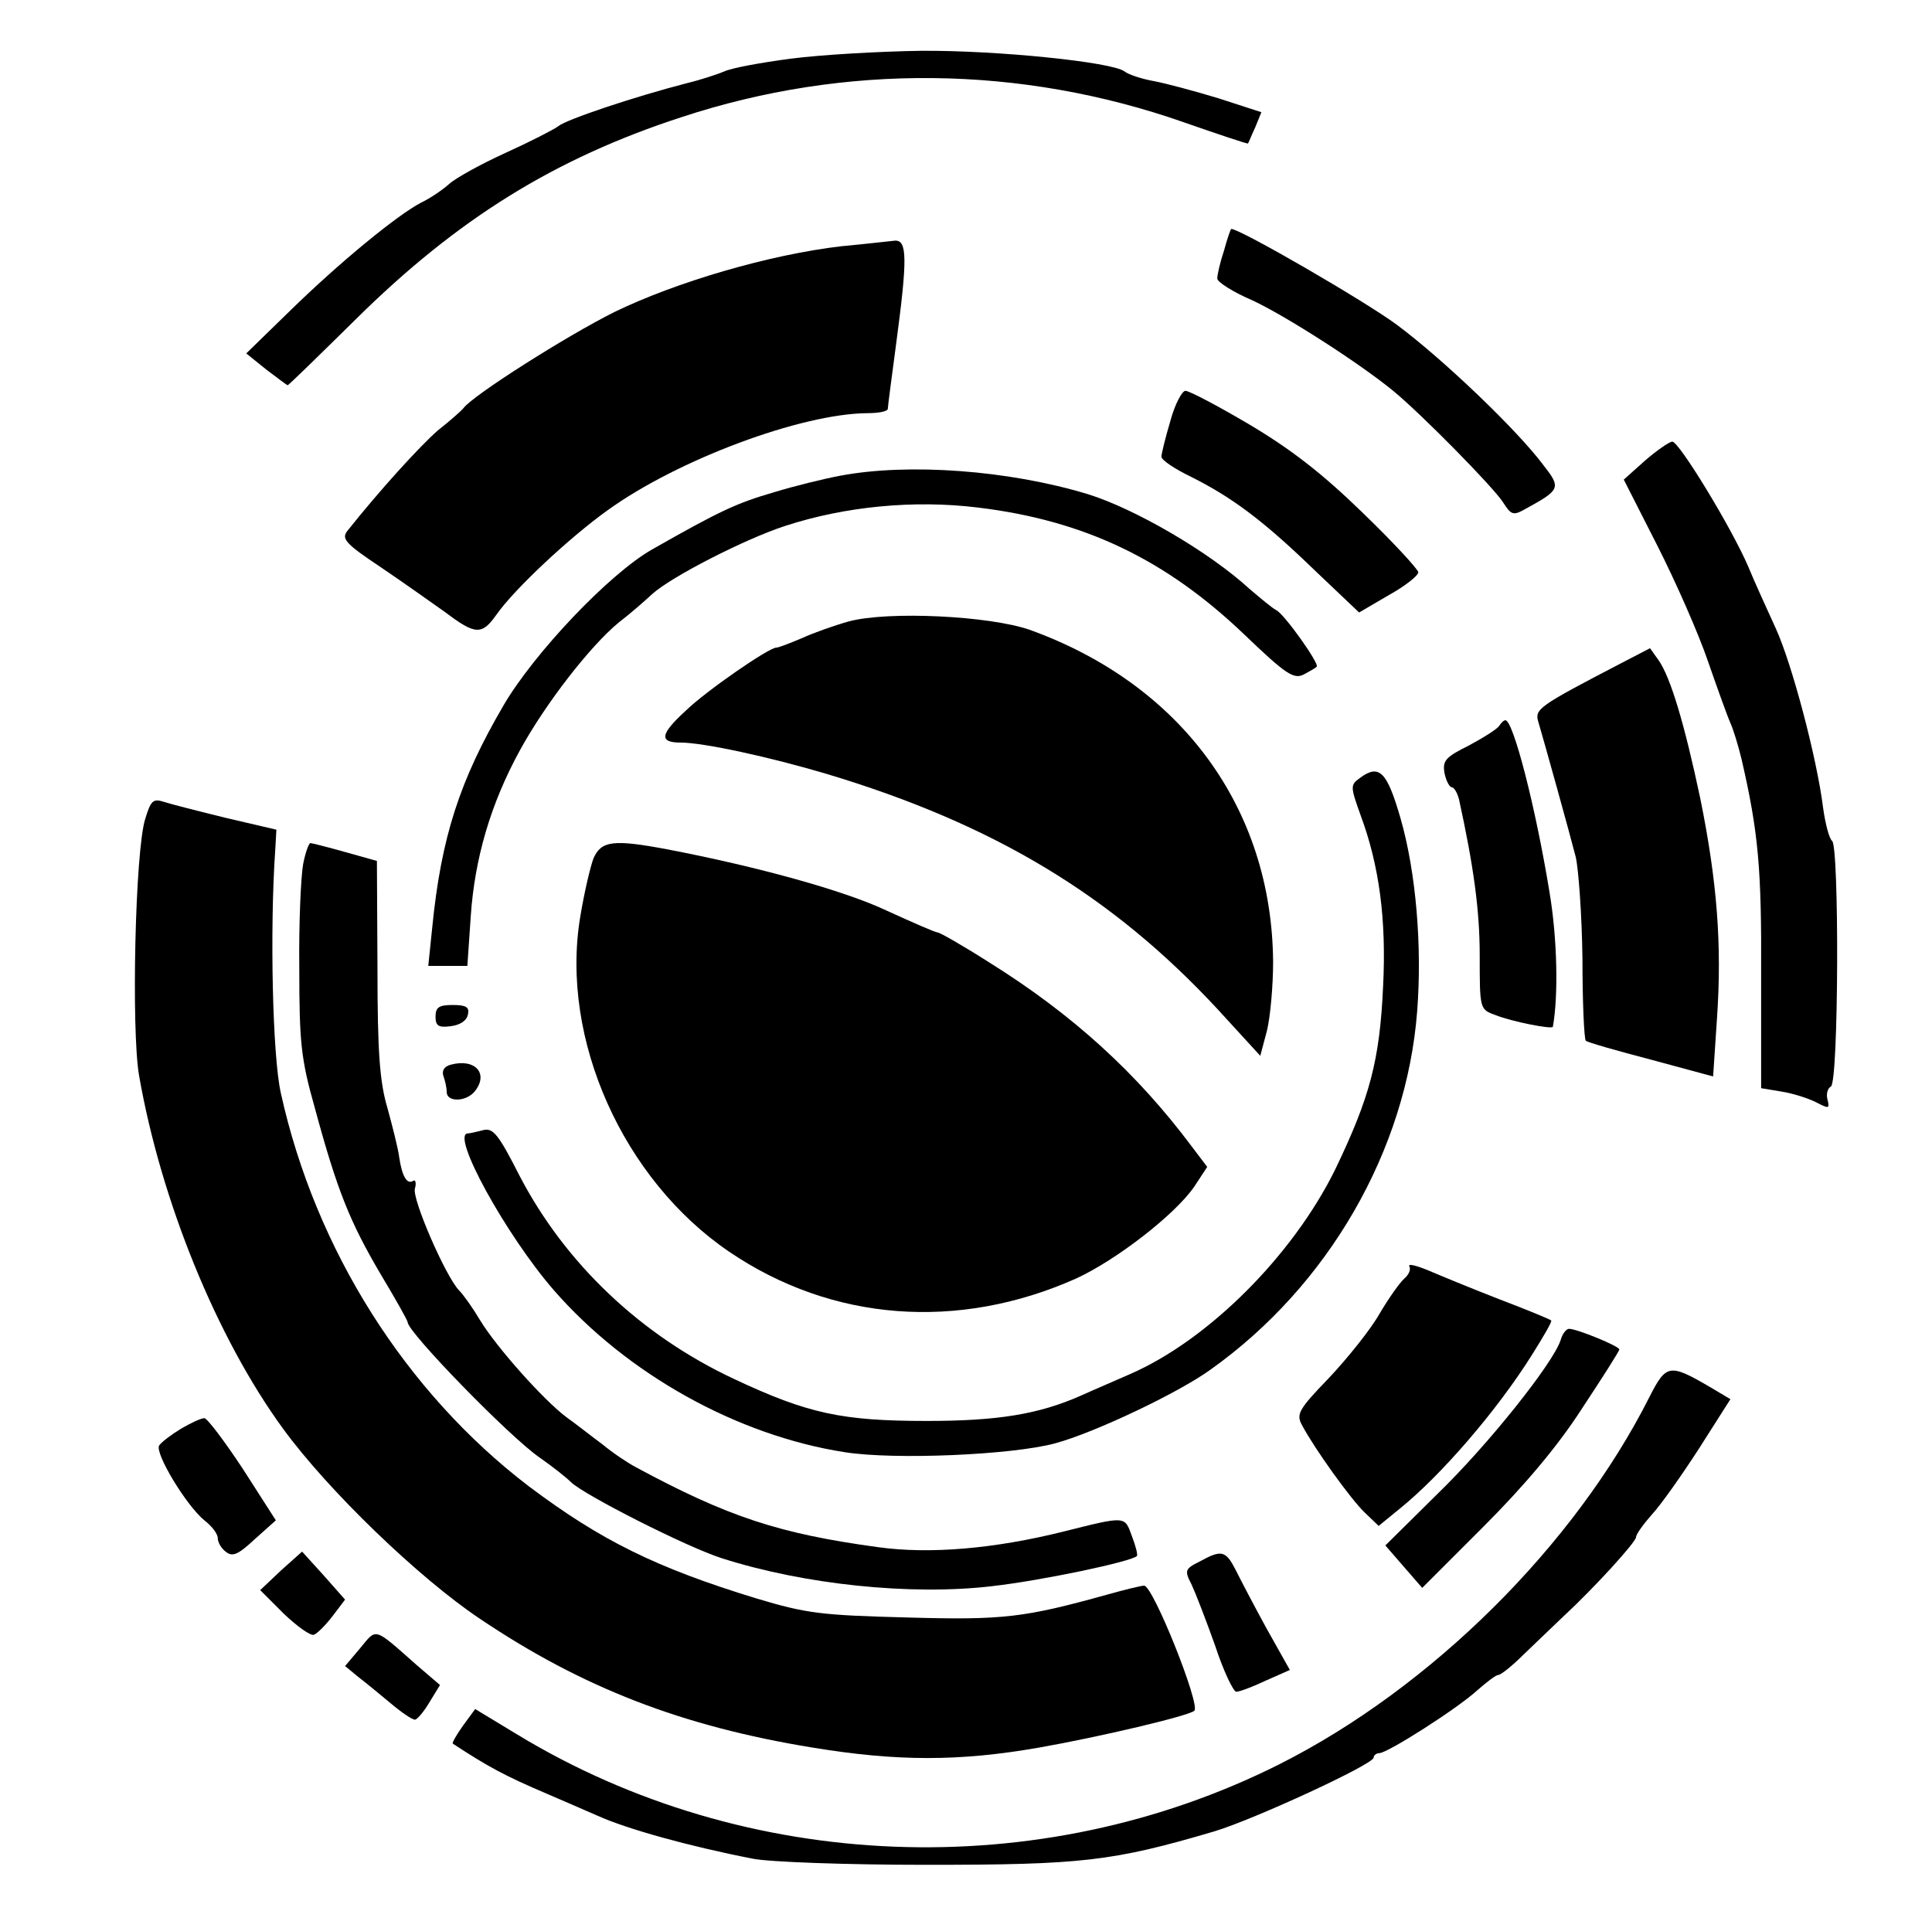 <?xml version="1.0" standalone="no"?>
<!DOCTYPE svg PUBLIC "-//W3C//DTD SVG 20010904//EN"
 "http://www.w3.org/TR/2001/REC-SVG-20010904/DTD/svg10.dtd">
<svg version="1.0" xmlns="http://www.w3.org/2000/svg"
 width="346pt" height="344pt" viewBox="0 0 346 344"
 preserveAspectRatio="xMidYMid meet">

<g transform="translate(0,344) scale(0.1,-0.1)"
fill="#000000" stroke="none">
<path d="M1417 3335 c-54 -7 -108 -17 -120 -23 -12 -5 -42 -15 -67 -21 -93
-24 -216 -65 -230 -77 -8 -6 -51 -28 -95 -48 -44 -20 -89 -45 -100 -55 -11
-10 -34 -26 -51 -34 -42 -22 -144 -105 -236 -195 l-77 -75 36 -29 c20 -15 37
-28 38 -28 2 0 56 53 122 118 182 180 356 288 583 362 294 97 609 93 900 -9
63 -22 114 -39 115 -38 1 1 6 14 13 29 l11 27 -77 25 c-43 13 -95 27 -117 31
-22 4 -45 12 -51 17 -22 17 -229 38 -364 37 -74 -1 -179 -7 -233 -14z"/>
<path d="M2192 2991 c-7 -21 -12 -43 -12 -50 0 -6 28 -24 63 -39 60 -28 191
-112 252 -162 50 -41 180 -173 197 -200 14 -22 18 -24 39 -12 64 35 65 38 33
79 -47 63 -180 190 -262 251 -58 43 -281 172 -297 172 -1 0 -7 -17 -13 -39z"/>
<path d="M1507 2999 c-129 -15 -296 -64 -407 -118 -86 -43 -253 -149 -270
-172 -3 -4 -23 -22 -46 -40 -33 -29 -104 -107 -162 -180 -11 -14 -3 -23 60
-65 40 -27 92 -64 116 -81 53 -40 65 -41 91 -4 33 47 132 139 199 187 126 91
347 173 465 174 20 0 37 3 37 8 0 4 7 57 15 117 20 150 20 185 -2 184 -10 -1
-53 -6 -96 -10z"/>
<path d="M2096 2686 c-9 -30 -16 -59 -16 -64 0 -6 24 -22 53 -36 74 -37 130
-79 221 -167 l80 -76 53 31 c29 16 53 35 53 41 0 5 -45 54 -100 107 -73 71
-129 114 -203 158 -56 33 -107 60 -114 60 -6 0 -19 -24 -27 -54z"/>
<path d="M2946 2615 l-38 -34 60 -118 c33 -65 74 -158 91 -208 17 -49 35 -99
40 -110 5 -11 14 -40 20 -65 30 -130 36 -196 35 -387 l0 -202 36 -6 c20 -3 48
-12 62 -19 23 -12 25 -12 21 4 -3 10 0 21 6 24 14 9 15 432 2 440 -5 4 -12 30
-16 59 -11 89 -56 259 -85 322 -15 33 -38 83 -49 110 -30 70 -124 224 -136
224 -5 0 -27 -15 -49 -34z"/>
<path d="M1505 2588 c-27 -5 -81 -18 -120 -30 -65 -19 -94 -32 -217 -102 -76
-43 -211 -185 -266 -279 -79 -135 -112 -237 -128 -399 l-7 -68 35 0 35 0 6 88
c7 105 36 203 88 298 46 84 126 187 177 229 21 16 47 39 60 51 34 31 167 99
238 122 107 35 231 47 345 33 191 -23 337 -93 478 -228 74 -71 88 -80 106 -71
11 6 22 12 23 14 6 4 -57 93 -72 101 -8 4 -29 22 -48 38 -73 67 -206 144 -290
170 -142 43 -321 56 -443 33z"/>
<path d="M1520 2327 c-25 -7 -62 -20 -84 -30 -21 -9 -42 -17 -46 -17 -13 0
-125 -77 -162 -113 -46 -42 -48 -57 -9 -57 41 0 160 -26 261 -56 300 -90 512
-218 701 -422 l76 -83 12 45 c6 25 11 80 11 123 -2 275 -164 497 -436 595 -72
25 -253 34 -324 15z"/>
<path d="M2903 2252 c-148 -77 -155 -82 -148 -105 11 -37 56 -199 67 -242 5
-22 11 -104 12 -182 0 -78 3 -144 6 -147 3 -3 56 -18 117 -34 l111 -30 7 105
c9 132 0 245 -30 393 -28 132 -53 217 -75 248 l-15 21 -52 -27z"/>
<path d="M2685 2140 c-4 -6 -28 -21 -54 -35 -42 -21 -48 -27 -44 -50 3 -14 9
-25 13 -25 4 0 10 -10 13 -22 26 -119 37 -198 37 -279 0 -96 0 -97 28 -107 30
-12 102 -26 103 -21 10 55 8 158 -6 241 -25 153 -65 308 -79 308 -3 0 -8 -5
-11 -10z"/>
<path d="M2436 2047 c-18 -13 -18 -15 1 -68 33 -89 46 -186 40 -305 -6 -134
-24 -200 -86 -329 -76 -154 -227 -305 -367 -366 -27 -12 -67 -29 -89 -39 -75
-33 -148 -45 -275 -45 -152 0 -213 13 -345 75 -167 78 -303 207 -385 365 -37
73 -47 85 -64 81 -12 -3 -24 -6 -28 -6 -32 0 68 -182 154 -281 131 -150 328
-260 521 -290 89 -14 300 -5 377 16 70 19 220 90 278 132 211 150 351 393 370
642 9 116 -2 249 -30 346 -24 83 -38 97 -72 72z"/>
<path d="M260 1973 c-18 -57 -25 -377 -11 -459 39 -224 139 -470 258 -633 81
-111 243 -267 352 -340 184 -124 363 -193 596 -231 152 -25 263 -25 406 0 108
19 269 57 278 66 11 11 -74 224 -90 224 -5 0 -34 -7 -66 -16 -148 -41 -185
-46 -358 -41 -154 4 -180 7 -270 34 -180 55 -279 104 -408 201 -220 168 -382
423 -444 704 -15 66 -20 294 -10 437 l2 35 -90 21 c-49 12 -100 25 -112 29
-19 6 -23 2 -33 -31z"/>
<path d="M543 1893 c-4 -21 -8 -105 -7 -188 0 -132 3 -162 28 -250 40 -148 63
-204 117 -296 27 -45 49 -84 49 -87 0 -18 184 -207 237 -243 23 -16 48 -36 56
-44 24 -23 207 -116 270 -136 147 -47 338 -67 483 -50 89 10 250 44 260 54 2
2 -2 18 -9 36 -13 36 -10 36 -122 8 -124 -31 -240 -41 -333 -28 -176 24 -268
54 -433 143 -15 8 -42 26 -60 41 -19 14 -48 37 -65 49 -41 31 -124 124 -154
173 -13 22 -30 46 -38 54 -24 25 -84 163 -79 182 3 10 1 17 -3 14 -11 -7 -20
8 -25 42 -2 16 -12 55 -21 88 -14 47 -18 100 -18 252 l-1 191 -57 16 c-32 9
-60 16 -62 16 -3 0 -9 -17 -13 -37z"/>
<path d="M1063 1903 c-6 -16 -17 -63 -24 -106 -36 -218 77 -470 267 -599 184
-125 410 -142 621 -48 72 33 178 115 212 165 l23 35 -28 37 c-98 131 -213 236
-362 329 -47 30 -89 54 -93 54 -4 0 -45 18 -91 39 -76 36 -232 79 -394 110
-96 18 -117 15 -131 -16z"/>
<path d="M780 1619 c0 -16 5 -20 27 -17 17 2 29 10 31 21 3 13 -3 17 -27 17
-25 0 -31 -4 -31 -21z"/>
<path d="M807 1533 c-11 -3 -16 -10 -13 -20 3 -8 6 -21 6 -29 0 -18 34 -18 50
1 26 32 1 60 -43 48z"/>
<path d="M2524 1172 c3 -6 -1 -15 -9 -22 -8 -7 -28 -35 -45 -64 -16 -28 -57
-79 -90 -114 -55 -57 -59 -65 -48 -85 23 -43 87 -132 112 -156 l25 -24 38 31
c73 59 173 174 237 276 20 32 36 59 34 61 -2 2 -43 19 -93 38 -49 19 -107 43
-128 52 -22 9 -36 12 -33 7z"/>
<path d="M2795 1040 c-13 -41 -130 -188 -221 -276 l-93 -92 33 -38 33 -38 110
110 c72 72 133 144 176 211 37 56 67 103 67 106 0 6 -76 37 -90 37 -5 0 -12
-9 -15 -20z"/>
<path d="M2954 938 c-134 -266 -391 -521 -663 -658 -430 -216 -955 -195 -1364
53 l-76 46 -22 -30 c-12 -17 -20 -31 -18 -32 64 -42 94 -58 169 -90 19 -8 60
-26 90 -39 53 -24 165 -55 278 -77 29 -6 169 -11 310 -11 279 0 334 6 517 60
70 21 285 120 285 132 0 4 5 8 10 8 15 0 140 80 175 112 17 15 34 28 38 28 5
0 26 17 47 38 21 20 53 51 71 68 52 48 129 132 129 141 0 5 13 23 28 40 16 17
54 71 85 119 l56 88 -37 22 c-72 42 -78 41 -108 -18z"/>
<path d="M324 881 c-18 -11 -35 -24 -39 -30 -8 -14 49 -108 81 -134 13 -10 24
-24 24 -32 0 -7 6 -18 14 -24 12 -10 22 -6 52 22 l38 34 -59 92 c-33 50 -64
91 -69 91 -6 0 -25 -9 -42 -19z"/>
<path d="M503 627 l-37 -35 42 -42 c24 -23 48 -40 54 -38 6 2 21 17 34 34 l22
29 -38 43 -39 43 -38 -34z"/>
<path d="M2148 643 c-26 -13 -27 -16 -14 -41 7 -15 26 -64 42 -109 15 -46 33
-83 38 -83 6 0 30 9 53 20 l43 19 -41 73 c-22 40 -47 88 -56 106 -18 35 -25
37 -65 15z"/>
<path d="M645 488 l-27 -32 23 -19 c13 -10 40 -32 59 -48 19 -16 38 -29 43
-29 4 0 16 14 26 31 l19 31 -42 36 c-78 69 -71 66 -101 30z"/>
</g>
</svg>
